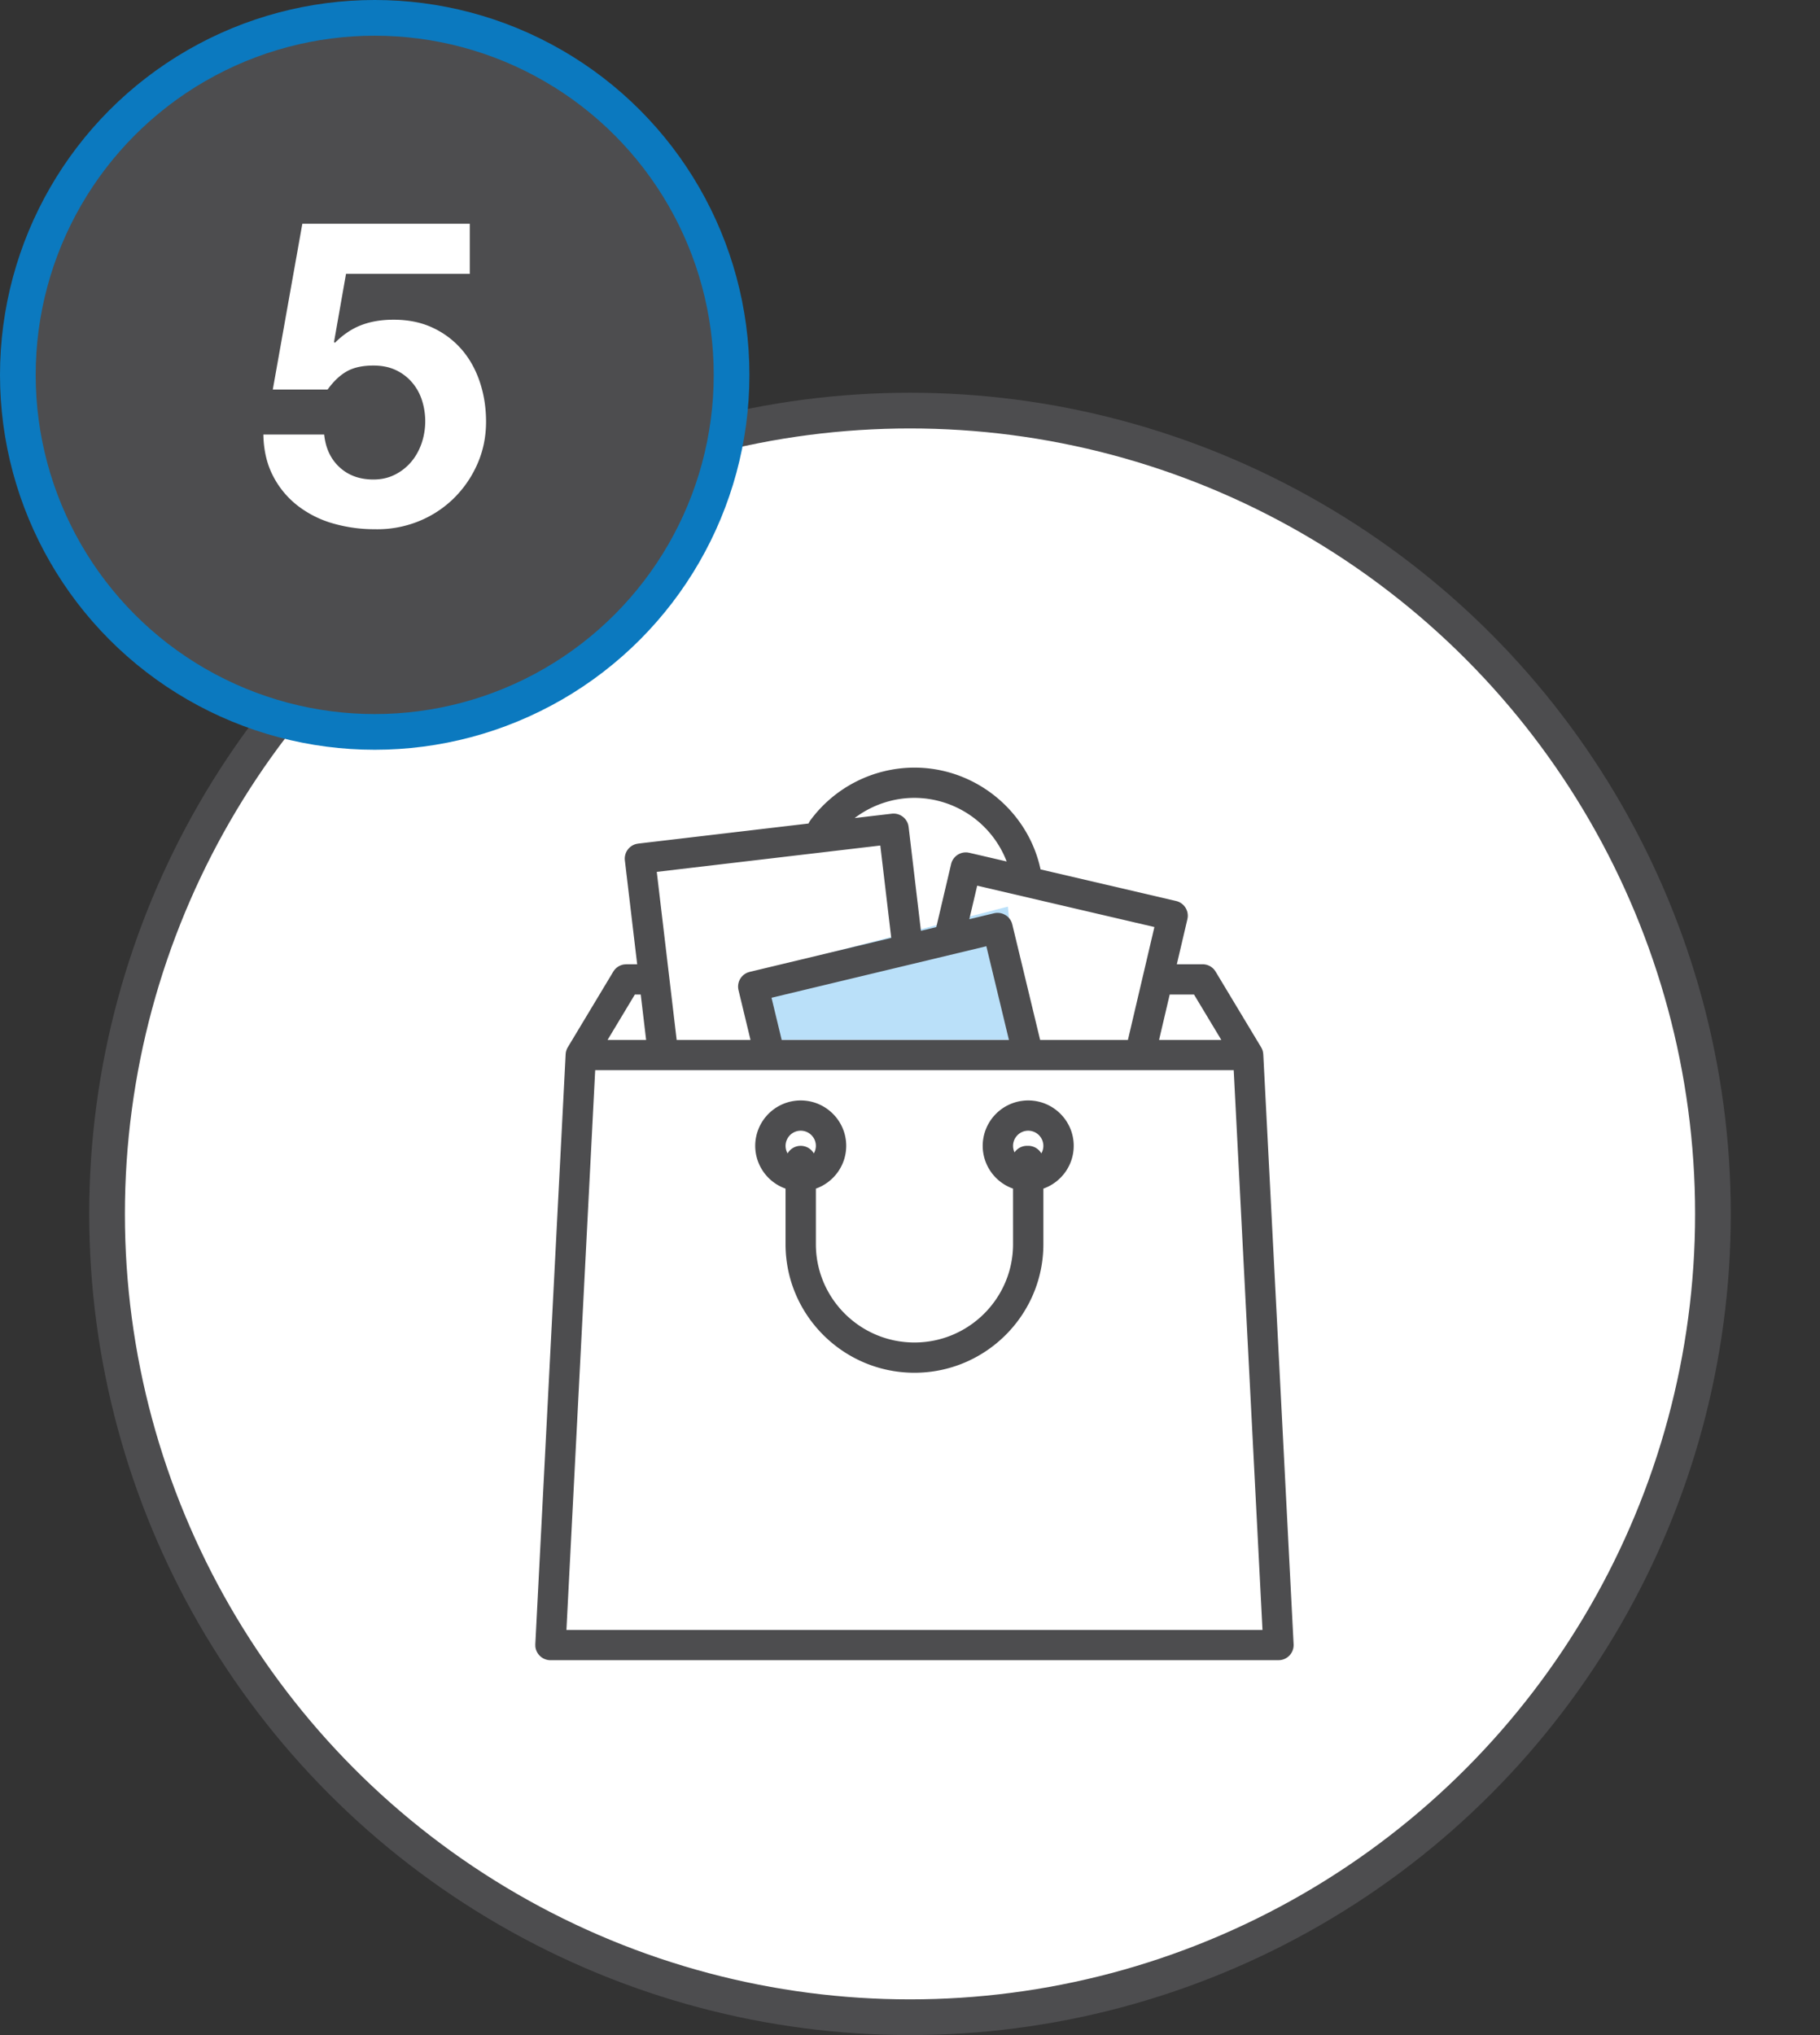 <svg xmlns="http://www.w3.org/2000/svg" width="102" height="114"><rect width="100%" height="100%" fill="#333333" stroke="none"/><g fill="none" fill-rule="evenodd"><g transform="translate(1 1)"><circle cx="50" cy="67" r="45" fill="#FFF" stroke="#4D4D4F" stroke-width="2"/><path fill="#BAE0F9" d="M41.25 53.48l14.234-3.695.766 7.465h-15z"/><path fill="#4D4D4F" fill-rule="nonzero" d="M50.25 42c3.41 0 6.366 2.42 7.067 5.702l7.596 1.77a.849.849 0 0 1 .652.909l-.019.11-.592 2.525h1.445a.85.85 0 0 1 .666.321l.063.091 2.55 4.237.021.037c.01.017.018.035.026.052l-.011-.02.028.061a.782.782 0 0 1 .024.068l.007.03.017.081.002.025.004.041.003.018 1.7 33.051a.848.848 0 0 1-.734.883l-.116.008H29.85a.853.853 0 0 1-.847-.776l-.002-.115 1.7-33.05a.86.86 0 0 1 .035-.201l.02-.058a.57.57 0 0 1 .013-.034l.006-.013a.842.842 0 0 1 .018-.037l.028-.05 2.55-4.238a.849.849 0 0 1 .618-.404l.11-.007.611-.001-.69-5.818a.848.848 0 0 1 .64-.922l.104-.02 9.55-1.125a.849.849 0 0 1 .098-.173A7.259 7.259 0 0 1 50.25 42zm17.892 16.95H32.357l-1.612 31.355h39.01l-1.613-31.356zm-11.517 1.694c1.406 0 2.55 1.14 2.55 2.542 0 1.105-.71 2.047-1.7 2.397v3.112c0 3.972-3.242 7.203-7.225 7.203-3.984 0-7.225-3.231-7.225-7.203v-3.112a2.547 2.547 0 0 1-1.7-2.397 2.549 2.549 0 0 1 2.55-2.542c1.406 0 2.55 1.14 2.55 2.542 0 1.105-.71 2.047-1.7 2.397v3.112c0 3.037 2.478 5.508 5.525 5.508 3.046 0 5.525-2.471 5.525-5.508l-.001-3.112a2.547 2.547 0 0 1-1.7-2.397 2.549 2.549 0 0 1 2.55-2.542zm-12.75 1.695a.85.85 0 0 0-.736 1.272.85.85 0 0 1 1.47-.002.828.828 0 0 0 .116-.422.85.85 0 0 0-.85-.848zm12.75 0a.85.85 0 0 0-.767 1.214.852.852 0 0 1 .701-.367h.066a.85.85 0 0 1 .735.423.828.828 0 0 0 .114-.422.85.85 0 0 0-.85-.848zM34.91 54.711h-.33l-1.53 2.543 2.161-.001-.301-2.542zm31.007 0h-1.362l-.596 2.542h3.488l-1.53-2.542zm-17.582-8.347L35.808 47.84l1.115 9.413h4.138l-.672-2.788a.847.847 0 0 1 .525-.991l.102-.032 7.933-1.902-.613-5.176zm5.944 5.642l-12.04 2.886.569 2.361h12.736l-1.265-5.247zm-.514-3.392l-.441 1.877 1.384-.332a.858.858 0 0 1 .544.05l.099.051a.85.85 0 0 1 .349.418l.033.107 1.56 6.468h4.92l1.484-6.323-9.932-2.316zm-3.517-4.919c-1.22 0-2.396.408-3.35 1.13l2.082-.244a.852.852 0 0 1 .923.633l.02.11.69 5.817.861-.207.83-3.531a.848.848 0 0 1 .91-.65l.11.018 2.094.487a5.557 5.557 0 0 0-5.17-3.563z"/></g><g transform="translate(1 1)"><circle cx="20" cy="20" r="20" fill="#4D4D4F" stroke="#0B79BF" stroke-width="2"/><path fill="#FFF" fill-rule="nonzero" d="M25.328 14.341h-6.936l-.672 3.816.048.048c.464-.464.96-.796 1.488-.996.528-.2 1.128-.3 1.8-.3.832 0 1.568.152 2.208.456a4.85 4.85 0 0 1 1.62 1.224c.44.512.776 1.116 1.008 1.812.232.696.348 1.436.348 2.22 0 .864-.168 1.668-.504 2.412a6.15 6.15 0 0 1-1.356 1.932 6.018 6.018 0 0 1-1.98 1.26 6.17 6.17 0 0 1-2.4.42 8.351 8.351 0 0 1-2.34-.324 5.843 5.843 0 0 1-1.98-.996 4.996 4.996 0 0 1-1.38-1.668c-.344-.664-.524-1.436-.54-2.316h3.408c.08.768.368 1.38.864 1.836.496.456 1.128.684 1.896.684.448 0 .852-.092 1.212-.276a2.89 2.89 0 0 0 .912-.72c.248-.296.44-.64.576-1.032a3.846 3.846 0 0 0 .012-2.436 2.86 2.86 0 0 0-.576-1.008 2.704 2.704 0 0 0-.912-.672c-.352-.16-.76-.24-1.224-.24-.608 0-1.104.108-1.488.324-.384.216-.744.556-1.08 1.02h-3.072l1.656-9.288h9.384v2.808z"/></g></g></svg>